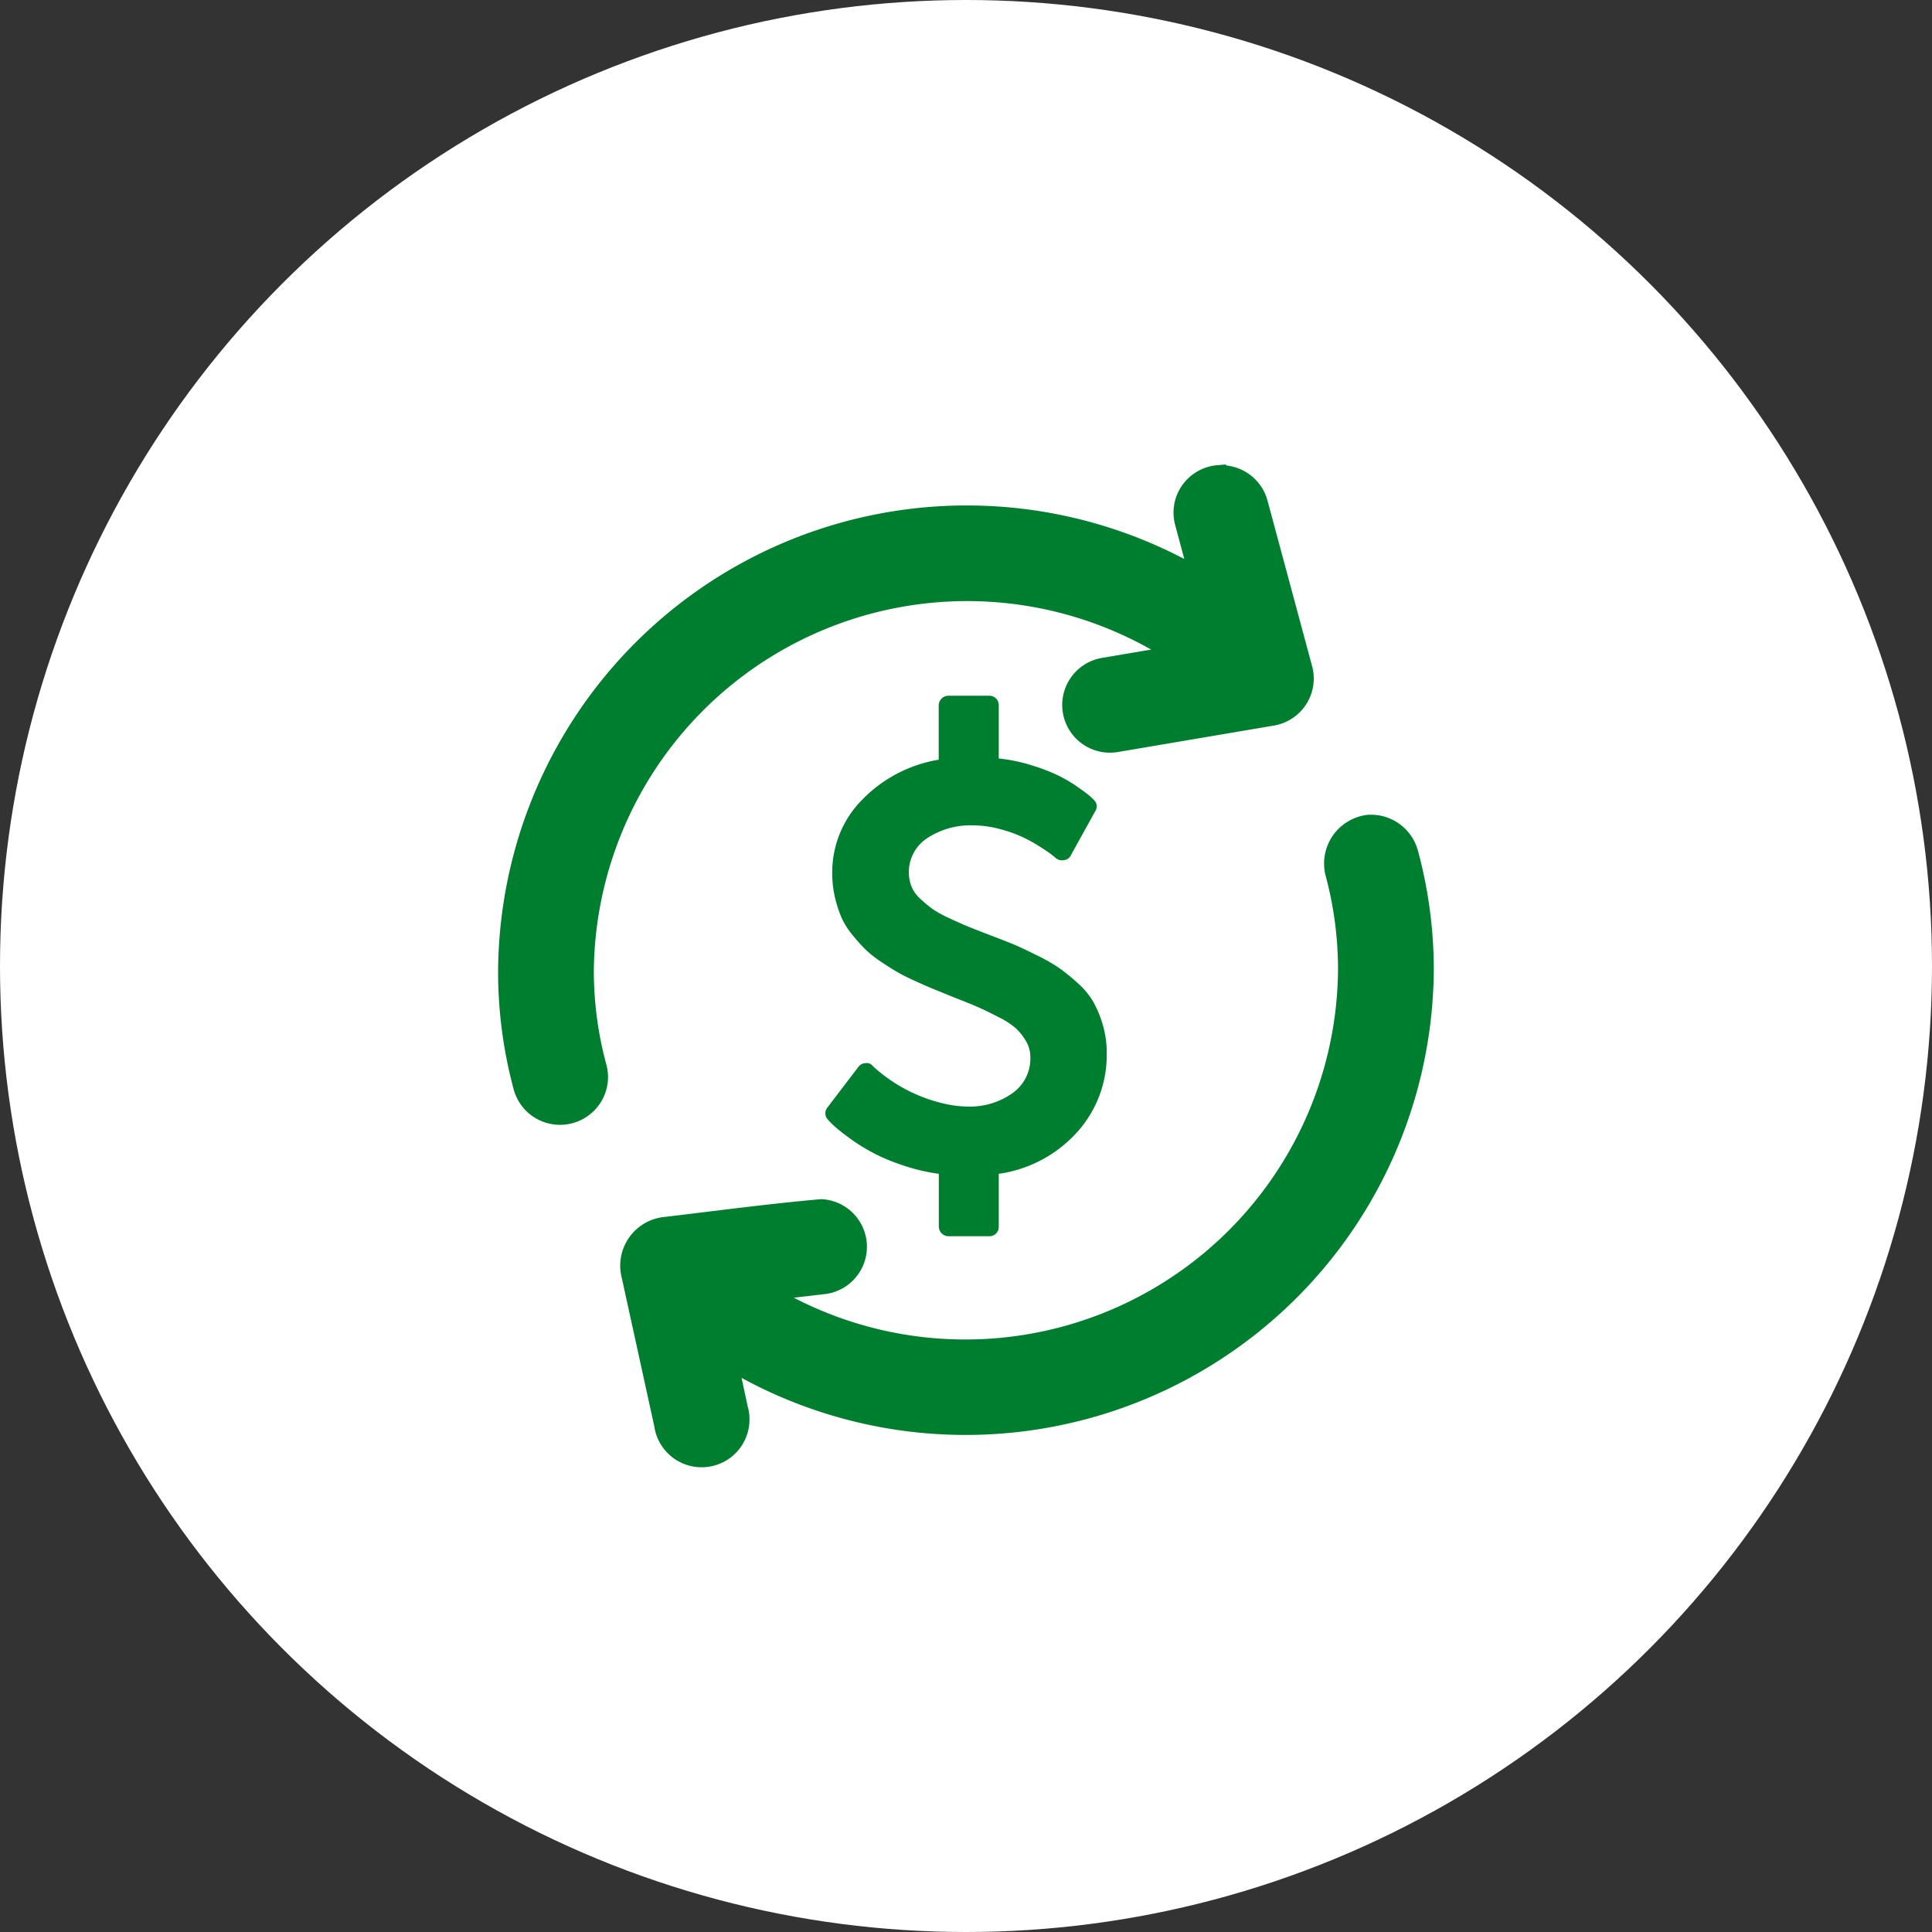 <svg xmlns="http://www.w3.org/2000/svg" width="54" height="54" viewBox="0 0 54 54">
  <rect x="0" y="0" width="54" height="54" fill="#333333" stroke="none"/>
  <g id="Group_9613" data-name="Group 9613" transform="translate(-40 -241)">
    <circle id="Ellipse_47" data-name="Ellipse 47" cx="27" cy="27" r="27" transform="translate(40 241)" fill="#fff"/>
    <g id="Group_9567" data-name="Group 9567" transform="translate(10.253 -245.997)">
      <g id="noun-refresh-1713562" transform="translate(44.17 500.5)">
        <path id="Path_9" data-name="Path 9" d="M203.1,211.933a.871.871,0,0,0-.744,1.061,10.583,10.583,0,0,1,.367,2.788,10.918,10.918,0,0,1-17.212,8.821l2.326-.27a.832.832,0,0,0-.052-1.654c-1.45.128-2.932.328-4.39.5a.868.868,0,0,0-.723,1l.932,4.255a.838.838,0,1,0,1.634-.343l-.419-1.945A12.587,12.587,0,0,0,204.4,215.782a12.237,12.237,0,0,0-.429-3.225.861.861,0,0,0-.786-.624c-.028,0-.056,0-.084,0Z" transform="translate(-179.248 -202.164)" fill="#007e2f" stroke="#007e2f" stroke-width="1" fill-rule="evenodd"/>
        <path id="Path_10" data-name="Path 10" d="M140.044,33.6a.84.84,0,0,0-.619.358.827.827,0,0,0-.114.7l.566,2.112A12.6,12.6,0,0,0,120.4,47.221a12.145,12.145,0,0,0,.419,3.2.836.836,0,0,0,.393.507.844.844,0,0,0,1.149-.309.83.83,0,0,0,.082-.634,10.487,10.487,0,0,1-.367-2.767A10.935,10.935,0,0,1,139.5,38.535l-2.64.447a.834.834,0,1,0,.283,1.644l4.358-.739a.839.839,0,0,0,.563-.369.828.828,0,0,0,.107-.661l-1.247-4.629h0a.831.831,0,0,0-.292-.445.842.842,0,0,0-.5-.179c-.028,0-.056,0-.084,0Z" transform="translate(-120.401 -33.603)" fill="#007e2f" stroke="#007e2f" stroke-width="1" fill-rule="evenodd"/>
      </g>
      <path id="Icon_metro-dollar2" data-name="Icon metro-dollar2" d="M17.823,12.193a3.207,3.207,0,0,1-.839,2.221,3.62,3.62,0,0,1-2.179,1.151v1.475a.26.26,0,0,1-.27.27H13.4a.274.274,0,0,1-.27-.27V15.565a5.314,5.314,0,0,1-1.075-.261,5.177,5.177,0,0,1-1.48-.78,4.8,4.8,0,0,1-.392-.316q-.105-.1-.148-.152a.256.256,0,0,1-.017-.346l.868-1.138a.262.262,0,0,1,.194-.1.209.209,0,0,1,.2.076l.017.017a4.4,4.4,0,0,0,2.049,1.054,2.945,2.945,0,0,0,.624.067,2.044,2.044,0,0,0,1.2-.362,1.181,1.181,0,0,0,.518-1.028.855.855,0,0,0-.126-.447,1.58,1.58,0,0,0-.282-.354,2.314,2.314,0,0,0-.493-.316q-.337-.173-.556-.27t-.674-.274l-.518-.211q-.19-.076-.518-.223t-.527-.261q-.2-.114-.476-.3a2.969,2.969,0,0,1-.451-.358,5.254,5.254,0,0,1-.367-.413,2.062,2.062,0,0,1-.3-.489,3.381,3.381,0,0,1-.177-.561,2.926,2.926,0,0,1-.072-.658,2.883,2.883,0,0,1,.826-2.04,3.857,3.857,0,0,1,2.15-1.13V2.473a.274.274,0,0,1,.27-.27h1.138a.26.26,0,0,1,.27.27V3.957a4.689,4.689,0,0,1,.932.194,5.4,5.4,0,0,1,.733.282,4.062,4.062,0,0,1,.535.316q.253.177.329.244t.126.118a.244.244,0,0,1,.042.32L16.82,6.663a.23.23,0,0,1-.194.135.269.269,0,0,1-.228-.059q-.025-.025-.122-.1t-.329-.223a4.35,4.35,0,0,0-.493-.27,3.765,3.765,0,0,0-.628-.219,2.813,2.813,0,0,0-.721-.1,2.191,2.191,0,0,0-1.307.362,1.133,1.133,0,0,0-.434,1.34.949.949,0,0,0,.249.35,3.715,3.715,0,0,0,.333.278,2.969,2.969,0,0,0,.472.261q.316.148.51.228t.59.232q.447.169.683.266t.641.3a5.093,5.093,0,0,1,.636.358,5.383,5.383,0,0,1,.523.422,2.183,2.183,0,0,1,.447.535,3.055,3.055,0,0,1,.266.645,2.781,2.781,0,0,1,.11.792Z" transform="translate(42.857 504.24)" fill="#007e2f"/>
    </g>
  </g>
</svg>
